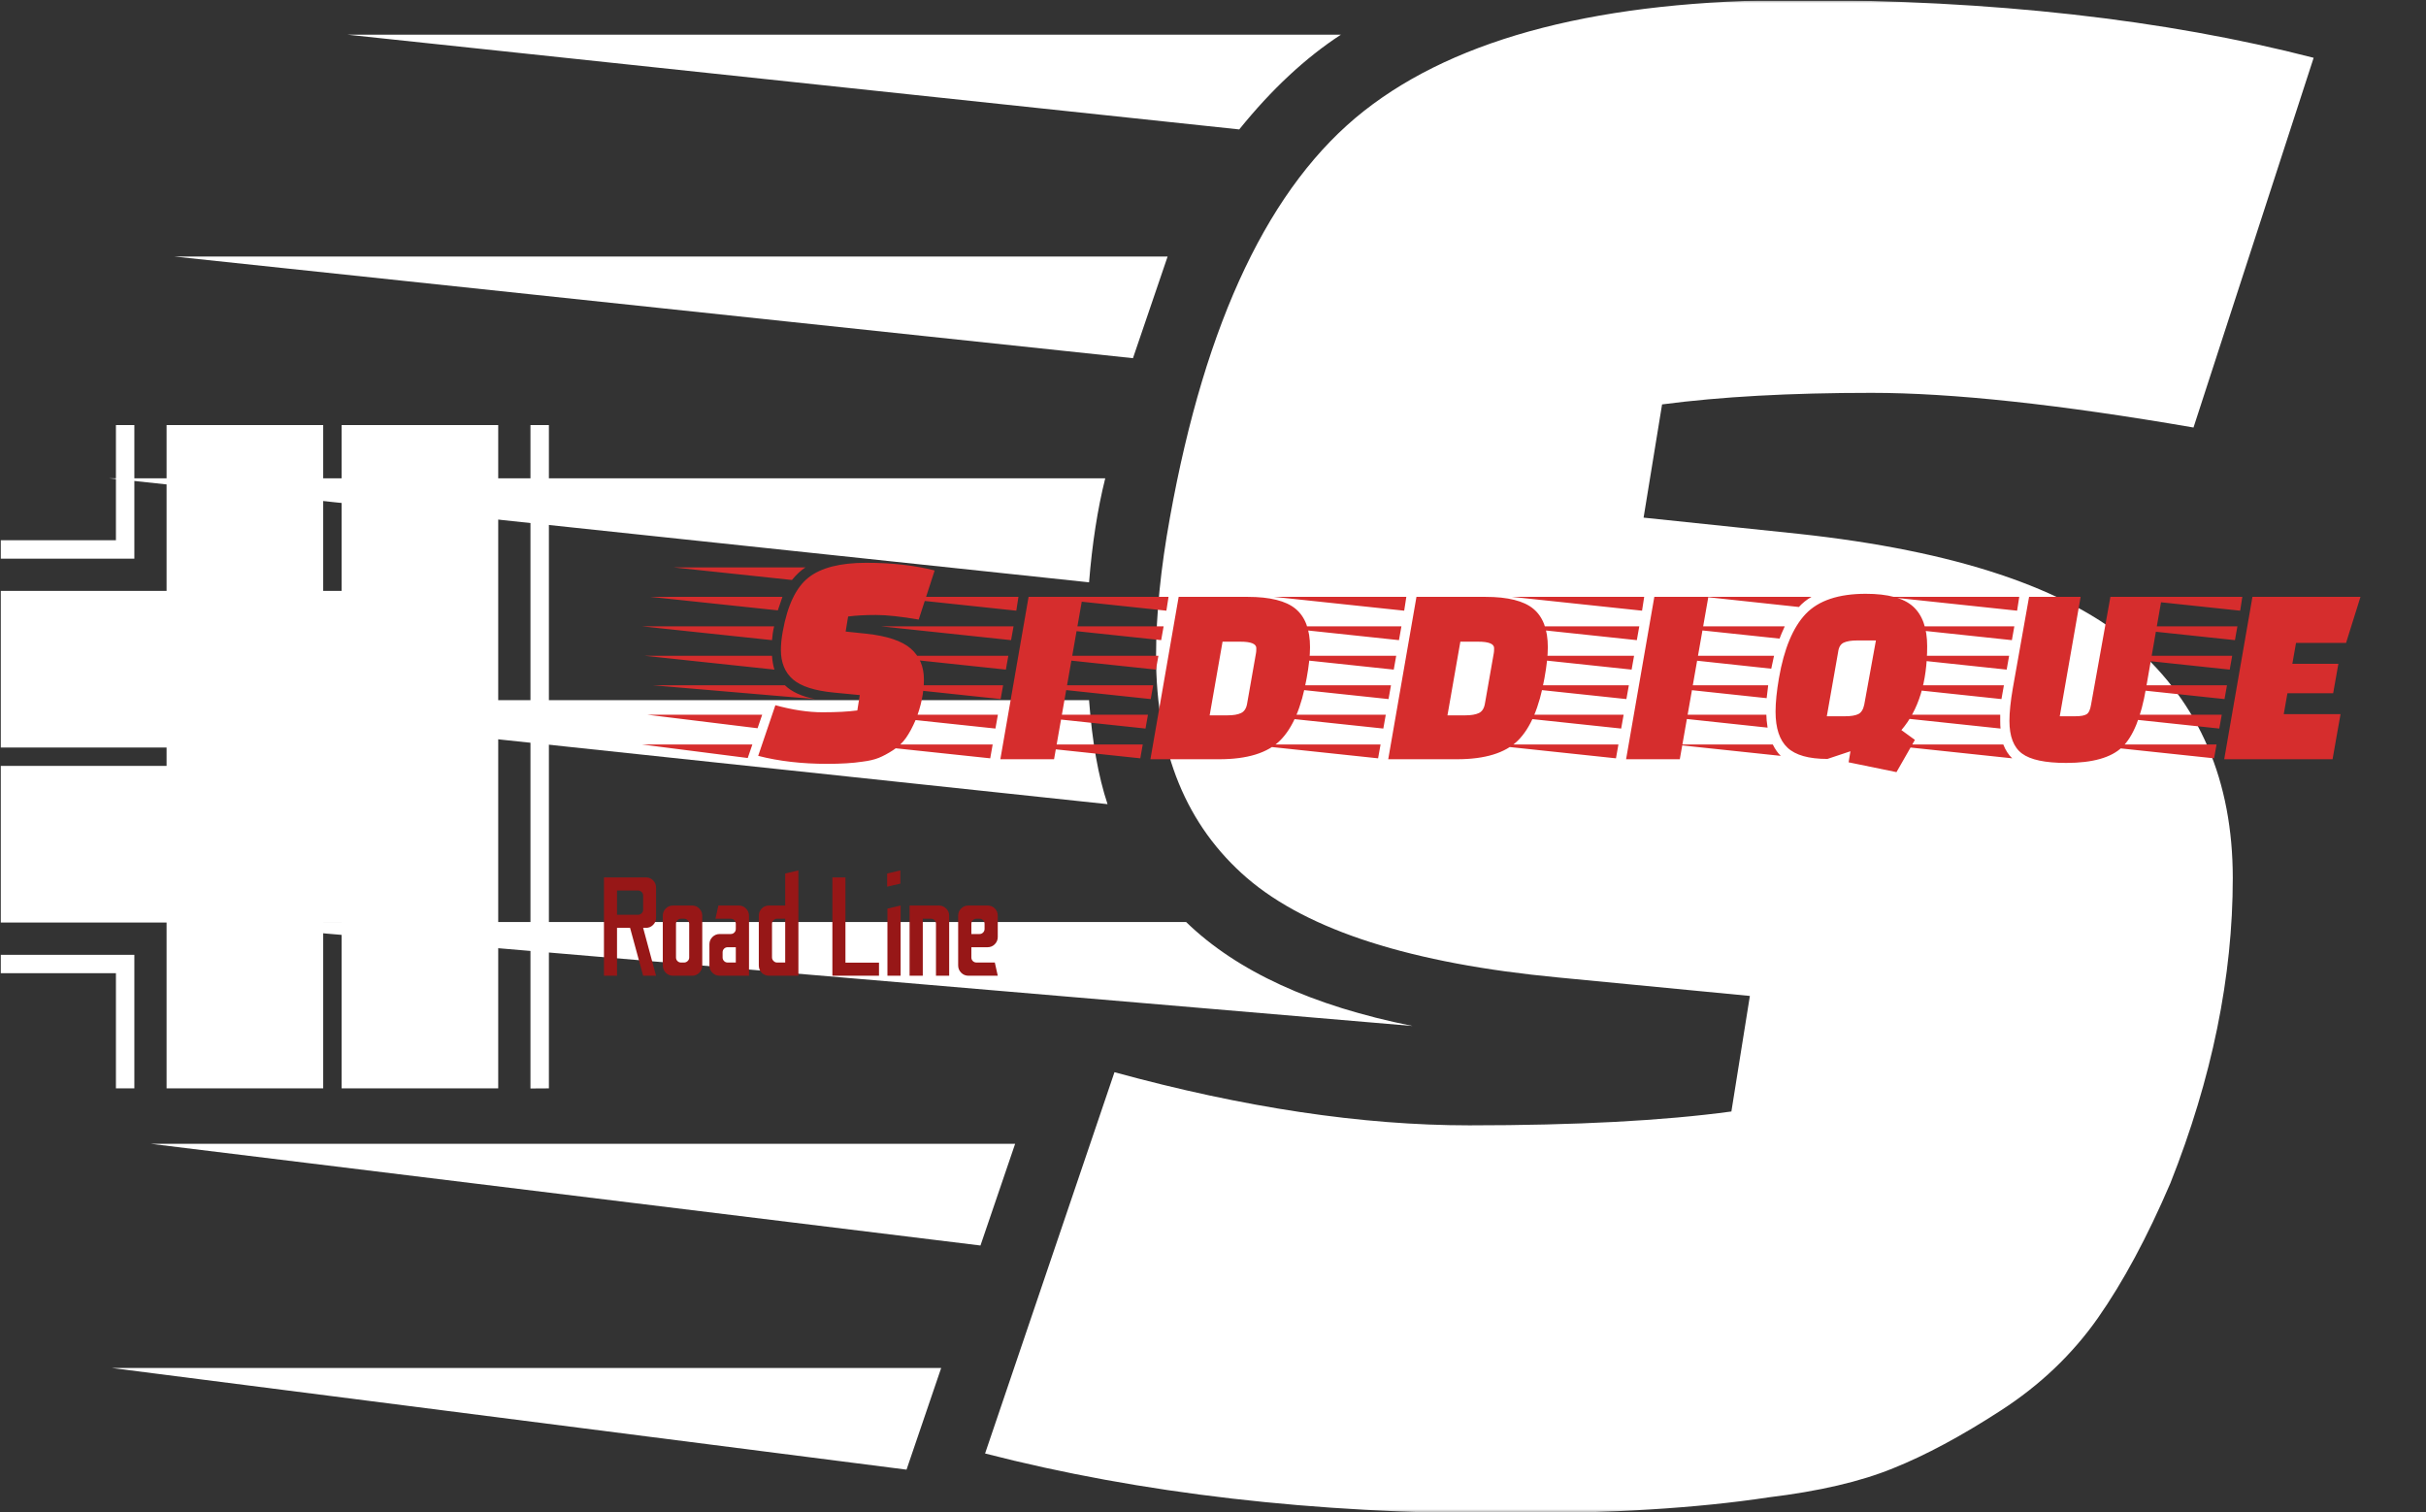 <svg xmlns="http://www.w3.org/2000/svg" version="1.1" xmlns:xlink="http://www.w3.org/1999/xlink" xmlns:svgjs="http://svgjs.dev/svgjs" width="1500" height="935" viewBox="0 0 1500 935"><rect x="0" y="0" width="1500" height="935" fill="#333333" stroke="none"/><g transform="matrix(1,0,0,1,-0.909,0.379)"><svg viewBox="0 0 396 247" data-background-color="#f2f7fd" preserveAspectRatio="xMidYMid meet" height="935" width="1500" xmlns="http://www.w3.org/2000/svg" xmlns:xlink="http://www.w3.org/1999/xlink"><g id="tight-bounds" transform="matrix(1,0,0,1,0.24,-0.1)"><svg viewBox="0 0 395.52 247.2" height="247.2" width="395.52"><g><svg></svg></g><g><svg viewBox="0 0 395.52 247.2" height="247.2" width="395.52"><mask id="a2e340bf-090a-4c5d-bef8-e698280f862f"><rect width="395.52" height="247.2" fill="white"></rect><g transform="matrix(1,0,0,1,0,69.424)" id="clone"><svg viewBox="0 0 395.52 108.353" height="108.353" width="395.52"><g><svg viewBox="0 0 519.893 142.425" height="108.353" width="395.52"><g transform="matrix(1,0,0,1,124.373,19.684)"><svg viewBox="0 0 395.52 103.057" height="103.057" width="395.52"><g id="SvgjsG1067"><svg viewBox="0 0 395.52 103.057" height="103.057" width="395.52" id="SvgjsSvg1066"><g><svg viewBox="0 0 395.52 64.709" height="64.709" width="395.52"><g transform="matrix(1,0,0,1,0,0)"><svg width="395.52" viewBox="-15.8 -39.5 294.98 49.1" height="64.709" data-palette-color="#d62d2d"><path d="M12.9-19.4L12.9-19.4-8.3-21.65 13.25-21.65Q13-20.65 12.9-19.4ZM-6.9-26.45L14.6-26.45 13.85-24.25-6.9-26.45ZM-7.85-16.85L12.9-16.85Q13-15.5 13.3-14.6L13.3-14.6-7.85-16.85ZM19.9-9.8L19.9-9.8-6.55-12.05 15-12.05Q16.65-10.45 19.9-9.8ZM-3.15-31.25L18.35-31.25Q17.2-30.5 16.15-29.2L16.15-29.2-3.15-31.25ZM10.55-5.05L-7.4-7.25 11.3-7.25 10.55-5.05ZM8.95-0.2L-8.25-2.4 9.7-2.4 8.95-0.2ZM10.65-0.55L13.45-8.8Q17.65-7.65 21.13-7.65 24.6-7.65 26.8-7.95L26.8-7.95 27.2-10.45 23.05-10.85Q18.3-11.3 16.32-13 14.35-14.7 14.35-17.8L14.35-17.8Q14.35-19.15 14.65-20.8L14.65-20.8Q15.8-27.2 18.85-29.6 21.9-32 28.23-32 34.55-32 39.4-30.75L39.4-30.75 36.8-22.75Q32.45-23.5 29.83-23.5 27.2-23.5 25.3-23.25L25.3-23.25 24.9-20.8 28.25-20.45Q33.35-19.9 35.5-18.03 37.65-16.15 37.65-13L37.65-13Q37.65-9.8 36.3-6.4L36.3-6.4Q35.55-4.65 34.73-3.48 33.9-2.3 32.63-1.48 31.35-0.65 30.3-0.23 29.25 0.2 27.6 0.4L27.6 0.4Q25.3 0.75 21.9 0.75L21.9 0.75Q15.7 0.75 10.65-0.55L10.65-0.55ZM58.85 0L50.1 0 54.7-26.45 63.5-26.45 58.85 0ZM48.85-2.4L48.45-0.15 27.25-2.4 48.85-2.4ZM50.55-12.05L50.15-9.8 28.95-12.05 50.55-12.05ZM51.4-16.85L51-14.6 29.8-16.85 51.4-16.85ZM52.25-21.65L51.85-19.4 30.65-21.65 52.25-21.65ZM53.05-26.45L52.7-24.2 31.5-26.45 53.05-26.45ZM49.7-7.25L49.3-5 28.1-7.25 49.7-7.25ZM79.15-26.45L90.4-26.45Q95.85-26.45 98.2-24.5 100.55-22.55 100.55-18.25L100.55-18.25Q100.55-16.2 100-13.2L100-13.2Q98.75-6.1 95.67-3.05 92.6 0 85.75 0L85.75 0 74.55 0 79.15-26.45ZM89.2-19.15L89.2-19.15 86.3-19.15 84.2-7.15 87.1-7.15Q88.55-7.15 89.32-7.53 90.1-7.9 90.3-9.05L90.3-9.05 91.75-17.3Q91.8-17.5 91.8-18.1L91.8-18.1Q91.8-19.15 89.2-19.15ZM73.3-2.4L72.9-0.15 51.7-2.4 73.3-2.4ZM75-12.05L74.6-9.8 53.4-12.05 75-12.05ZM75.85-16.85L75.45-14.6 54.25-16.85 75.85-16.85ZM76.7-21.65L76.3-19.4 55.1-21.65 76.7-21.65ZM77.5-26.45L77.15-24.2 55.95-26.45 77.5-26.45ZM74.15-7.25L73.75-5 52.55-7.25 74.15-7.25ZM117.89-26.45L129.14-26.45Q134.59-26.45 136.94-24.5 139.29-22.55 139.29-18.25L139.29-18.25Q139.29-16.2 138.74-13.2L138.74-13.2Q137.49-6.1 134.42-3.05 131.34 0 124.49 0L124.49 0 113.29 0 117.89-26.45ZM127.94-19.15L127.94-19.15 125.04-19.15 122.94-7.15 125.84-7.15Q127.29-7.15 128.07-7.53 128.84-7.9 129.04-9.05L129.04-9.05 130.49-17.3Q130.54-17.5 130.54-18.1L130.54-18.1Q130.54-19.15 127.94-19.15ZM112.04-2.4L111.64-0.15 90.44-2.4 112.04-2.4ZM113.74-12.05L113.34-9.8 92.14-12.05 113.74-12.05ZM114.59-16.85L114.19-14.6 92.99-16.85 114.59-16.85ZM115.44-21.65L115.04-19.4 93.84-21.65 115.44-21.65ZM116.24-26.45L115.89-24.2 94.69-26.45 116.24-26.45ZM112.89-7.25L112.49-5 91.29-7.25 112.89-7.25ZM160.79 0L152.04 0 156.64-26.45 165.44-26.45 160.79 0ZM150.79-2.4L150.39-0.15 129.19-2.4 150.79-2.4ZM152.49-12.05L152.09-9.8 130.89-12.05 152.49-12.05ZM153.34-16.85L152.94-14.6 131.74-16.85 153.34-16.85ZM154.19-21.65L153.79-19.4 132.59-21.65 154.19-21.65ZM154.99-26.45L154.64-24.2 133.44-26.45 154.99-26.45ZM151.64-7.25L151.24-5 130.04-7.25 151.64-7.25ZM176.39-7.75L176.39-7.75Q176.39-10 176.94-13.2L176.94-13.2Q178.19-20.4 181.31-23.68 184.44-26.95 191.09-26.95L191.09-26.95Q196.49-26.95 198.79-24.88 201.09-22.8 201.09-18.4L201.09-18.4Q201.09-9.65 196.89-4.75L196.89-4.75 199.09-3.15 196.09 2.1 188.29 0.5 188.59-1.3 184.84-0.05Q180.29-0.05 178.34-1.88 176.39-3.7 176.39-7.75ZM184.74-7L187.69-7Q189.14-7 189.86-7.35 190.59-7.7 190.84-8.9L190.84-8.9 192.74-19.35 189.69-19.35Q188.29-19.35 187.51-19 186.74-18.65 186.59-17.5L186.59-17.5 184.74-7ZM155.24-12.05L175.19-12.05Q174.99-10.5 174.94-9.95L174.94-9.95 155.24-12.05ZM156.14-16.85L176.14-16.85 175.69-14.75 156.14-16.85ZM155.44-7.25L174.89-7.25Q174.89-6.45 175.09-5.15L175.09-5.15 155.44-7.25ZM158.14-21.65L177.89-21.65Q177.29-20.35 177.04-19.65L177.04-19.65 158.14-21.65ZM159.79-2.4L175.94-2.4Q176.54-1.2 177.24-0.55L177.24-0.55 159.79-2.4ZM164.84-26.45L182.24-26.45Q181.04-25.75 180.19-24.8L180.19-24.8 164.84-26.45ZM213.59-12.05L213.19-9.8 191.99-12.05 213.59-12.05ZM214.44-16.85L214.04-14.6 192.84-16.85 214.44-16.85ZM215.29-21.65L214.89-19.4 193.69-21.65 215.29-21.65ZM216.09-26.45L215.74-24.2 194.54-26.45 216.09-26.45ZM191.84-7.25L212.99-7.25 212.99-6.25Q212.99-5.4 213.04-5L213.04-5 191.84-7.25ZM214.94-0.15L214.94-0.15 193.74-2.4 213.49-2.4Q214.04-1 214.94-0.15ZM222.69-7L225.19-7Q226.54-7 227.06-7.33 227.59-7.65 227.79-8.9L227.79-8.9 230.94-26.45 239.34-26.45 236.74-11.55Q235.54-4.55 232.86-1.98 230.19 0.6 223.74 0.6L223.74 0.6Q218.59 0.6 216.54-0.93 214.49-2.45 214.49-6.25L214.49-6.25Q214.49-8.35 215.04-11.55L215.04-11.55 217.69-26.45 226.09-26.45 222.69-7ZM268.08-15.55L267.23-10.75 259.78-10.75 259.18-7.35 268.43-7.35 267.13 0 249.48 0 254.08-26.45 271.68-26.45 269.33-18.95 261.18-18.95 260.58-15.55 268.08-15.55ZM248.23-2.4L247.83-0.15 226.63-2.4 248.23-2.4ZM249.93-12.05L249.53-9.8 228.33-12.05 249.93-12.05ZM250.78-16.85L250.38-14.6 229.18-16.85 250.78-16.85ZM251.63-21.65L251.23-19.4 230.03-21.65 251.63-21.65ZM252.43-26.45L252.08-24.2 230.88-26.45 252.43-26.45ZM249.08-7.25L248.68-5 227.48-7.25 249.08-7.25Z" opacity="1" transform="matrix(1,0,0,1,0,0)" fill="black" class="wordmark-text-0" id="SvgjsPath1065" stroke-width="14" stroke="black" stroke-linejoin="round"></path></svg></g></svg></g><g transform="matrix(1,0,0,1,0,71.403)"><svg viewBox="0 0 94.807 31.654" height="31.654" width="94.807"><g transform="matrix(1,0,0,1,0,0)"><svg width="94.807" viewBox="-4.5 -45 155.23 52.5" height="31.654" data-palette-color="#971717"><path d="M7.65 0L3 0 3-35 18-35Q19.45-35 20.5-33.95 21.55-32.9 21.55-31.4L21.55-31.4 21.55-20.65Q21.55-19.15 20.5-18.1 19.45-17.05 18-17.05L18-17.05 16.95-17.05 21.55 0 16.95 0 12.3-17.05 7.65-17.05 7.65 0ZM7.65-30.35L7.65-21.7 15.15-21.7Q15.85-21.7 16.4-22.23 16.95-22.75 16.95-23.5L16.95-23.5 16.95-28.55Q16.95-29.3 16.4-29.83 15.85-30.35 15.15-30.35L15.15-30.35 7.65-30.35ZM34.4 0L27.6 0Q26.05 0 25-1.07 23.95-2.15 23.95-3.65L23.95-3.65 23.95-21.35Q23.95-22.85 25-23.93 26.05-25 27.6-25L27.6-25 34.4-25Q35.9-25 36.95-23.93 38-22.85 38-21.35L38-21.35 38-3.65Q38-2.15 36.95-1.07 35.9 0 34.4 0L34.4 0ZM30.45-4.7L30.45-4.7 31.5-4.7Q32.25-4.7 32.8-5.23 33.35-5.75 33.35-6.5L33.35-6.5 33.35-18.5Q33.35-19.25 32.8-19.78 32.25-20.3 31.5-20.3L31.5-20.3 30.45-20.3Q29.7-20.3 29.17-19.78 28.65-19.25 28.65-18.5L28.65-18.5 28.65-6.5Q28.65-5.75 29.17-5.23 29.7-4.7 30.45-4.7ZM54.65 0L44.2 0Q42.7 0 41.62-1.05 40.55-2.1 40.55-3.65L40.55-3.65 40.55-11.2Q40.55-12.7 41.62-13.78 42.7-14.85 44.2-14.85L44.2-14.85 48.09-14.85Q48.9-14.85 49.42-15.38 49.95-15.9 49.95-16.65L49.95-16.65 49.95-18.5Q49.95-19.25 49.42-19.78 48.9-20.3 48.09-20.3L48.09-20.3 42.7-20.3 43.75-25 51-25Q52.5-25 53.57-23.93 54.65-22.85 54.65-21.35L54.65-21.35 54.65 0ZM47.05-4.7L47.05-4.7 49.95-4.7 49.95-10.15 47.05-10.15Q46.3-10.15 45.77-9.63 45.25-9.1 45.25-8.35L45.25-8.35 45.25-6.5Q45.25-5.75 45.77-5.23 46.3-4.7 47.05-4.7ZM72.24 0L61.79 0Q60.24 0 59.19-1.05 58.14-2.1 58.14-3.65L58.14-3.65 58.14-21.35Q58.14-22.9 59.19-23.95 60.24-25 61.79-25L61.79-25 67.54-25 67.54-36.4 72.24-37.5 72.24 0ZM64.64-4.7L64.64-4.7 67.54-4.7 67.54-20.3 64.64-20.3Q63.94-20.3 63.39-19.8 62.84-19.3 62.84-18.5L62.84-18.5 62.84-6.5Q62.84-5.8 63.39-5.25 63.94-4.7 64.64-4.7ZM100.94 0L84.34 0 84.34-35 88.99-35 88.99-4.65 100.94-4.65 100.94 0ZM108.54-32.8L103.84-31.7 103.84-36.4 108.54-37.5 108.54-32.8ZM108.64 0L103.94 0 103.94-23.9 108.64-25 108.64 0ZM116.53 0L111.83 0 111.83-25 122.28-25Q123.73-25 124.83-23.95 125.93-22.9 125.93-21.4L125.93-21.4 125.93 0 121.23 0 121.23-18.5Q121.23-19.3 120.68-19.8 120.13-20.3 119.43-20.3L119.43-20.3 116.53-20.3 116.53 0ZM143.23 0L132.78 0Q131.28 0 130.2-1.07 129.13-2.15 129.13-3.65L129.13-3.65 129.13-21.4Q129.13-22.9 130.2-23.95 131.28-25 132.78-25L132.78-25 139.58-25Q141.13-25 142.18-23.95 143.23-22.9 143.23-21.4L143.23-21.4 143.23-13.8Q143.23-12.3 142.18-11.23 141.13-10.15 139.58-10.15L139.58-10.15 133.83-10.15 133.83-6.5Q133.83-5.75 134.35-5.23 134.88-4.7 135.68-4.7L135.68-4.7 142.18-4.7 143.23 0ZM133.83-18.5L133.83-14.85 136.73-14.85Q137.48-14.85 138-15.38 138.53-15.9 138.53-16.65L138.53-16.65 138.53-18.5Q138.53-19.25 138-19.78 137.48-20.3 136.73-20.3L136.73-20.3 135.68-20.3Q134.88-20.3 134.35-19.78 133.83-19.25 133.83-18.5L133.83-18.5Z" opacity="1" transform="matrix(1,0,0,1,0,0)" fill="black" class="slogan-text-1" id="SvgjsPath1064" stroke-width="14" stroke="black" stroke-linejoin="round"></path></svg></g></svg></g></svg></g></svg></g><g><svg viewBox="0 0 117.679 142.425" height="142.425" width="117.679"><g><svg xmlns="http://www.w3.org/2000/svg" xmlns:xlink="http://www.w3.org/1999/xlink" version="1.1" x="0" y="0" viewBox="12.673 6.355 72.973 88.318" enable-background="new 0 0 100 100" xml:space="preserve" height="142.425" width="117.679" class="icon-icon-0" data-fill-palette-color="accent" id="SvgjsSvg1063"><g fill="black" stroke-width="14" stroke="black" stroke-linejoin="round"><polygon points="12.673,76.875 30.456,76.875 30.456,94.657 28.003,94.657 28.003,79.328 12.673,79.328  " fill="black" stroke-width="14" stroke="black" stroke-linejoin="round"></polygon><polygon points="28.003,6.355 30.456,6.355 30.456,24.138 12.673,24.138 12.673,21.685 28.003,21.685  " fill="black" stroke-width="14" stroke="black" stroke-linejoin="round"></polygon><polygon points="83.192,6.355 85.646,6.355 85.646,94.657 83.192,94.673  " fill="black" stroke-width="14" stroke="black" stroke-linejoin="round"></polygon><path d="M12.673 28.43h22.074V6.355h44.152v88.302H34.747V72.582H12.673V28.43zM12.673 51.732h22.074V49.28H12.673V51.732zM55.598 28.43h2.452V6.355h-2.452V28.43zM55.598 94.657h2.452V72.582h-2.452V94.657z" fill="black" stroke-width="14" stroke="black" stroke-linejoin="round"></path></g></svg></g></svg></g></svg></g></svg></g></mask><g mask="url(#a2e340bf-090a-4c5d-bef8-e698280f862f)"><g><path transform="translate(80.387,241.539) scale(7.548,7.548)" d="M12.9-19.4v0l-21.2-2.25h21.55c-0.167 0.667-0.283 1.417-0.35 2.25zM-6.9-26.45h21.5l-0.75 2.2zM-7.85-16.85h20.75c0.067 0.9 0.2 1.65 0.4 2.25v0zM19.9-9.8v0l-26.45-2.25h21.55c1.1 1.067 2.733 1.817 4.9 2.25zM-3.15-31.25h21.5c-0.767 0.5-1.5 1.183-2.2 2.05v0zM10.55-5.05l-17.95-2.2h18.7zM8.95-0.2l-17.2-2.2h17.95zM10.65-0.55l2.8-8.25c2.8 0.767 5.36 1.15 7.68 1.15 2.313 0 4.203-0.1 5.67-0.3v0l0.4-2.5-4.15-0.4c-3.167-0.3-5.41-1.017-6.73-2.15-1.313-1.133-1.97-2.733-1.97-4.8v0c0-0.9 0.1-1.9 0.3-3v0c0.767-4.267 2.167-7.2 4.2-8.8 2.033-1.6 5.16-2.4 9.38-2.4 4.213 0 7.937 0.417 11.17 1.25v0l-2.6 8c-2.9-0.5-5.223-0.75-6.97-0.75-1.753 0-3.263 0.083-4.53 0.25v0l-0.4 2.45 3.35 0.35c3.4 0.367 5.817 1.173 7.25 2.42 1.433 1.253 2.15 2.93 2.15 5.03v0c0 2.133-0.45 4.333-1.35 6.6v0c-0.5 1.167-1.023 2.14-1.57 2.92-0.553 0.787-1.253 1.453-2.1 2-0.853 0.553-1.63 0.97-2.33 1.25-0.7 0.287-1.6 0.497-2.7 0.63v0c-1.533 0.233-3.433 0.35-5.7 0.35v0c-4.133 0-7.883-0.433-11.25-1.3z" fill="#ffffff" fill-rule="nonzero" stroke="none" stroke-width="1" stroke-linecap="butt" stroke-linejoin="miter" stroke-miterlimit="10" stroke-dasharray="" stroke-dashoffset="0" font-family="none" font-weight="none" font-size="none" text-anchor="none" style="mix-blend-mode: normal" data-fill-palette-color="tertiary"></path></g></g><g transform="matrix(1,0,0,1,0,69.424)"><svg viewBox="0 0 395.52 108.353" height="108.353" width="395.52"><g><svg viewBox="0 0 519.893 142.425" height="108.353" width="395.52"><g transform="matrix(1,0,0,1,124.373,19.684)"><svg viewBox="0 0 395.52 103.057" height="103.057" width="395.52"><g id="textblocktransform"><svg viewBox="0 0 395.52 103.057" height="103.057" width="395.52" id="textblock"><g><svg viewBox="0 0 395.52 64.709" height="64.709" width="395.52"><g transform="matrix(1,0,0,1,0,0)"><svg width="395.52" viewBox="-15.8 -39.5 294.98 49.1" height="64.709" data-palette-color="#d62d2d"><path d="M12.9-19.4L12.9-19.4-8.3-21.65 13.25-21.65Q13-20.65 12.9-19.4ZM-6.9-26.45L14.6-26.45 13.85-24.25-6.9-26.45ZM-7.85-16.85L12.9-16.85Q13-15.5 13.3-14.6L13.3-14.6-7.85-16.85ZM19.9-9.8L19.9-9.8-6.55-12.05 15-12.05Q16.65-10.45 19.9-9.8ZM-3.15-31.25L18.35-31.25Q17.2-30.5 16.15-29.2L16.15-29.2-3.15-31.25ZM10.55-5.05L-7.4-7.25 11.3-7.25 10.55-5.05ZM8.95-0.2L-8.25-2.4 9.7-2.4 8.95-0.2ZM10.65-0.55L13.45-8.8Q17.65-7.65 21.13-7.65 24.6-7.65 26.8-7.95L26.8-7.95 27.2-10.45 23.05-10.85Q18.3-11.3 16.32-13 14.35-14.7 14.35-17.8L14.35-17.8Q14.35-19.15 14.65-20.8L14.65-20.8Q15.8-27.2 18.85-29.6 21.9-32 28.23-32 34.55-32 39.4-30.75L39.4-30.75 36.8-22.75Q32.45-23.5 29.83-23.5 27.2-23.5 25.3-23.25L25.3-23.25 24.9-20.8 28.25-20.45Q33.35-19.9 35.5-18.03 37.65-16.15 37.65-13L37.65-13Q37.65-9.8 36.3-6.4L36.3-6.4Q35.55-4.65 34.73-3.48 33.9-2.3 32.63-1.48 31.35-0.65 30.3-0.23 29.25 0.2 27.6 0.4L27.6 0.4Q25.3 0.75 21.9 0.75L21.9 0.75Q15.7 0.75 10.65-0.55L10.65-0.55ZM58.85 0L50.1 0 54.7-26.45 63.5-26.45 58.85 0ZM48.85-2.4L48.45-0.15 27.25-2.4 48.85-2.4ZM50.55-12.05L50.15-9.8 28.95-12.05 50.55-12.05ZM51.4-16.85L51-14.6 29.8-16.85 51.4-16.85ZM52.25-21.65L51.85-19.4 30.65-21.65 52.25-21.65ZM53.05-26.45L52.7-24.2 31.5-26.45 53.05-26.45ZM49.7-7.25L49.3-5 28.1-7.25 49.7-7.25ZM79.15-26.45L90.4-26.45Q95.85-26.45 98.2-24.5 100.55-22.55 100.55-18.25L100.55-18.25Q100.55-16.2 100-13.2L100-13.2Q98.75-6.1 95.67-3.05 92.6 0 85.75 0L85.75 0 74.55 0 79.15-26.45ZM89.2-19.15L89.2-19.15 86.3-19.15 84.2-7.15 87.1-7.15Q88.55-7.15 89.32-7.53 90.1-7.9 90.3-9.05L90.3-9.05 91.75-17.3Q91.8-17.5 91.8-18.1L91.8-18.1Q91.8-19.15 89.2-19.15ZM73.3-2.4L72.9-0.15 51.7-2.4 73.3-2.4ZM75-12.05L74.6-9.8 53.4-12.05 75-12.05ZM75.85-16.85L75.45-14.6 54.25-16.85 75.85-16.85ZM76.7-21.65L76.3-19.4 55.1-21.65 76.7-21.65ZM77.5-26.45L77.15-24.2 55.95-26.45 77.5-26.45ZM74.15-7.25L73.75-5 52.55-7.25 74.15-7.25ZM117.89-26.45L129.14-26.45Q134.59-26.45 136.94-24.5 139.29-22.55 139.29-18.25L139.29-18.25Q139.29-16.2 138.74-13.2L138.74-13.2Q137.49-6.1 134.42-3.05 131.34 0 124.49 0L124.49 0 113.29 0 117.89-26.45ZM127.94-19.15L127.94-19.15 125.04-19.15 122.94-7.15 125.84-7.15Q127.29-7.15 128.07-7.53 128.84-7.9 129.04-9.05L129.04-9.05 130.49-17.3Q130.54-17.5 130.54-18.1L130.54-18.1Q130.54-19.15 127.94-19.15ZM112.04-2.4L111.64-0.15 90.44-2.4 112.04-2.4ZM113.74-12.05L113.34-9.8 92.14-12.05 113.74-12.05ZM114.59-16.85L114.19-14.6 92.99-16.85 114.59-16.85ZM115.44-21.65L115.04-19.4 93.84-21.65 115.44-21.65ZM116.24-26.45L115.89-24.2 94.69-26.45 116.24-26.45ZM112.89-7.25L112.49-5 91.29-7.25 112.89-7.25ZM160.79 0L152.04 0 156.64-26.45 165.44-26.45 160.79 0ZM150.79-2.4L150.39-0.15 129.19-2.4 150.79-2.4ZM152.49-12.05L152.09-9.8 130.89-12.05 152.49-12.05ZM153.34-16.85L152.94-14.6 131.74-16.85 153.34-16.85ZM154.19-21.65L153.79-19.4 132.59-21.65 154.19-21.65ZM154.99-26.45L154.64-24.2 133.44-26.45 154.99-26.45ZM151.64-7.25L151.24-5 130.04-7.25 151.64-7.25ZM176.39-7.75L176.39-7.75Q176.39-10 176.94-13.2L176.94-13.2Q178.19-20.4 181.31-23.68 184.44-26.95 191.09-26.95L191.09-26.95Q196.49-26.95 198.79-24.88 201.09-22.8 201.09-18.4L201.09-18.4Q201.09-9.65 196.89-4.75L196.89-4.75 199.09-3.15 196.09 2.1 188.29 0.5 188.59-1.3 184.84-0.05Q180.29-0.05 178.34-1.88 176.39-3.7 176.39-7.75ZM184.74-7L187.69-7Q189.14-7 189.86-7.35 190.59-7.7 190.84-8.9L190.84-8.9 192.74-19.35 189.69-19.35Q188.29-19.35 187.51-19 186.74-18.65 186.59-17.5L186.59-17.5 184.74-7ZM155.24-12.05L175.19-12.05Q174.99-10.5 174.94-9.95L174.94-9.95 155.24-12.05ZM156.14-16.85L176.14-16.85 175.69-14.75 156.14-16.85ZM155.44-7.25L174.89-7.25Q174.89-6.45 175.09-5.15L175.09-5.15 155.44-7.25ZM158.14-21.65L177.89-21.65Q177.29-20.35 177.04-19.65L177.04-19.65 158.14-21.65ZM159.79-2.4L175.94-2.4Q176.54-1.2 177.24-0.55L177.24-0.55 159.79-2.4ZM164.84-26.45L182.24-26.45Q181.04-25.75 180.19-24.8L180.19-24.8 164.84-26.45ZM213.59-12.05L213.19-9.8 191.99-12.05 213.59-12.05ZM214.44-16.85L214.04-14.6 192.84-16.85 214.44-16.85ZM215.29-21.65L214.89-19.4 193.69-21.65 215.29-21.65ZM216.09-26.45L215.74-24.2 194.54-26.45 216.09-26.45ZM191.84-7.25L212.99-7.25 212.99-6.25Q212.99-5.4 213.04-5L213.04-5 191.84-7.25ZM214.94-0.15L214.94-0.15 193.74-2.4 213.49-2.4Q214.04-1 214.94-0.15ZM222.69-7L225.19-7Q226.54-7 227.06-7.33 227.59-7.65 227.79-8.9L227.79-8.9 230.94-26.45 239.34-26.45 236.74-11.55Q235.54-4.55 232.86-1.98 230.19 0.6 223.74 0.6L223.74 0.6Q218.59 0.6 216.54-0.93 214.49-2.45 214.49-6.25L214.49-6.25Q214.49-8.35 215.04-11.55L215.04-11.55 217.69-26.45 226.09-26.45 222.69-7ZM268.08-15.55L267.23-10.75 259.78-10.75 259.18-7.35 268.43-7.35 267.13 0 249.48 0 254.08-26.45 271.68-26.45 269.33-18.95 261.18-18.95 260.58-15.55 268.08-15.55ZM248.23-2.4L247.83-0.15 226.63-2.4 248.23-2.4ZM249.93-12.05L249.53-9.8 228.33-12.05 249.93-12.05ZM250.78-16.85L250.38-14.6 229.18-16.85 250.78-16.85ZM251.63-21.65L251.23-19.4 230.03-21.65 251.63-21.65ZM252.43-26.45L252.08-24.2 230.88-26.45 252.43-26.45ZM249.08-7.25L248.68-5 227.48-7.25 249.08-7.25Z" opacity="1" transform="matrix(1,0,0,1,0,0)" fill="#d62d2d" class="wordmark-text-0" data-fill-palette-color="primary" id="text-0"></path></svg></g></svg></g><g transform="matrix(1,0,0,1,0,71.403)"><svg viewBox="0 0 94.807 31.654" height="31.654" width="94.807"><g transform="matrix(1,0,0,1,0,0)"><svg width="94.807" viewBox="-4.5 -45 155.23 52.5" height="31.654" data-palette-color="#971717"><path d="M7.65 0L3 0 3-35 18-35Q19.45-35 20.5-33.95 21.55-32.9 21.55-31.4L21.55-31.4 21.55-20.65Q21.55-19.15 20.5-18.1 19.45-17.05 18-17.05L18-17.05 16.95-17.05 21.55 0 16.95 0 12.3-17.05 7.65-17.05 7.65 0ZM7.65-30.35L7.65-21.7 15.15-21.7Q15.85-21.7 16.4-22.23 16.95-22.75 16.95-23.5L16.95-23.5 16.95-28.55Q16.95-29.3 16.4-29.83 15.85-30.35 15.15-30.35L15.15-30.35 7.65-30.35ZM34.4 0L27.6 0Q26.05 0 25-1.07 23.95-2.15 23.95-3.65L23.95-3.65 23.95-21.35Q23.95-22.85 25-23.93 26.05-25 27.6-25L27.6-25 34.4-25Q35.9-25 36.95-23.93 38-22.85 38-21.35L38-21.35 38-3.65Q38-2.15 36.95-1.07 35.9 0 34.4 0L34.4 0ZM30.45-4.7L30.45-4.7 31.5-4.7Q32.25-4.7 32.8-5.23 33.35-5.75 33.35-6.5L33.35-6.5 33.35-18.5Q33.35-19.25 32.8-19.78 32.25-20.3 31.5-20.3L31.5-20.3 30.45-20.3Q29.7-20.3 29.17-19.78 28.65-19.25 28.65-18.5L28.65-18.5 28.65-6.5Q28.65-5.75 29.17-5.23 29.7-4.7 30.45-4.7ZM54.65 0L44.2 0Q42.7 0 41.62-1.05 40.55-2.1 40.55-3.65L40.55-3.65 40.55-11.2Q40.55-12.7 41.62-13.78 42.7-14.85 44.2-14.85L44.2-14.85 48.09-14.85Q48.9-14.85 49.42-15.38 49.95-15.9 49.95-16.65L49.95-16.65 49.95-18.5Q49.95-19.25 49.42-19.78 48.9-20.3 48.09-20.3L48.09-20.3 42.7-20.3 43.75-25 51-25Q52.5-25 53.57-23.93 54.65-22.85 54.65-21.35L54.65-21.35 54.65 0ZM47.05-4.7L47.05-4.7 49.95-4.7 49.95-10.15 47.05-10.15Q46.3-10.15 45.77-9.63 45.25-9.1 45.25-8.35L45.25-8.35 45.25-6.5Q45.25-5.75 45.77-5.23 46.3-4.7 47.05-4.7ZM72.24 0L61.79 0Q60.24 0 59.19-1.05 58.14-2.1 58.14-3.65L58.14-3.65 58.14-21.35Q58.14-22.9 59.19-23.95 60.24-25 61.79-25L61.79-25 67.54-25 67.54-36.4 72.24-37.5 72.24 0ZM64.64-4.7L64.64-4.7 67.54-4.7 67.54-20.3 64.64-20.3Q63.94-20.3 63.39-19.8 62.84-19.3 62.84-18.5L62.84-18.5 62.84-6.5Q62.84-5.8 63.39-5.25 63.94-4.7 64.64-4.7ZM100.94 0L84.34 0 84.34-35 88.99-35 88.99-4.65 100.94-4.65 100.94 0ZM108.54-32.8L103.84-31.7 103.84-36.4 108.54-37.5 108.54-32.8ZM108.64 0L103.94 0 103.94-23.9 108.64-25 108.64 0ZM116.53 0L111.83 0 111.83-25 122.28-25Q123.73-25 124.83-23.95 125.93-22.9 125.93-21.4L125.93-21.4 125.93 0 121.23 0 121.23-18.5Q121.23-19.3 120.68-19.8 120.13-20.3 119.43-20.3L119.43-20.3 116.53-20.3 116.53 0ZM143.23 0L132.78 0Q131.28 0 130.2-1.07 129.13-2.15 129.13-3.65L129.13-3.65 129.13-21.4Q129.13-22.9 130.2-23.95 131.28-25 132.78-25L132.78-25 139.58-25Q141.13-25 142.18-23.95 143.23-22.9 143.23-21.4L143.23-21.4 143.23-13.8Q143.23-12.3 142.18-11.23 141.13-10.15 139.58-10.15L139.58-10.15 133.83-10.15 133.83-6.5Q133.83-5.75 134.35-5.23 134.88-4.7 135.68-4.7L135.68-4.7 142.18-4.7 143.23 0ZM133.83-18.5L133.83-14.85 136.73-14.85Q137.48-14.85 138-15.38 138.53-15.9 138.53-16.65L138.53-16.65 138.53-18.5Q138.53-19.25 138-19.78 137.48-20.3 136.73-20.3L136.73-20.3 135.68-20.3Q134.88-20.3 134.35-19.78 133.83-19.25 133.83-18.5L133.83-18.5Z" opacity="1" transform="matrix(1,0,0,1,0,0)" fill="#971717" class="slogan-text-1" data-fill-palette-color="secondary" id="text-1"></path></svg></g></svg></g></svg></g></svg></g><g><svg viewBox="0 0 117.679 142.425" height="142.425" width="117.679"><g><svg xmlns="http://www.w3.org/2000/svg" xmlns:xlink="http://www.w3.org/1999/xlink" version="1.1" x="0" y="0" viewBox="12.673 6.355 72.973 88.318" enable-background="new 0 0 100 100" xml:space="preserve" height="142.425" width="117.679" class="icon-icon-0" data-fill-palette-color="accent" id="icon-0"><g fill="#ffffff" data-fill-palette-color="accent"><polygon points="12.673,76.875 30.456,76.875 30.456,94.657 28.003,94.657 28.003,79.328 12.673,79.328  " fill="#ffffff" data-fill-palette-color="accent"></polygon><polygon points="28.003,6.355 30.456,6.355 30.456,24.138 12.673,24.138 12.673,21.685 28.003,21.685  " fill="#ffffff" data-fill-palette-color="accent"></polygon><polygon points="83.192,6.355 85.646,6.355 85.646,94.657 83.192,94.673  " fill="#ffffff" data-fill-palette-color="accent"></polygon><path d="M12.673 28.43h22.074V6.355h44.152v88.302H34.747V72.582H12.673V28.43zM12.673 51.732h22.074V49.28H12.673V51.732zM55.598 28.43h2.452V6.355h-2.452V28.43zM55.598 94.657h2.452V72.582h-2.452V94.657z" fill="#ffffff" data-fill-palette-color="accent"></path></g></svg></g></svg></g></svg></g></svg></g></svg></g><defs></defs></svg><rect width="395.52" height="247.2" fill="none" stroke="none" visibility="hidden"></rect></g></svg></g></svg>